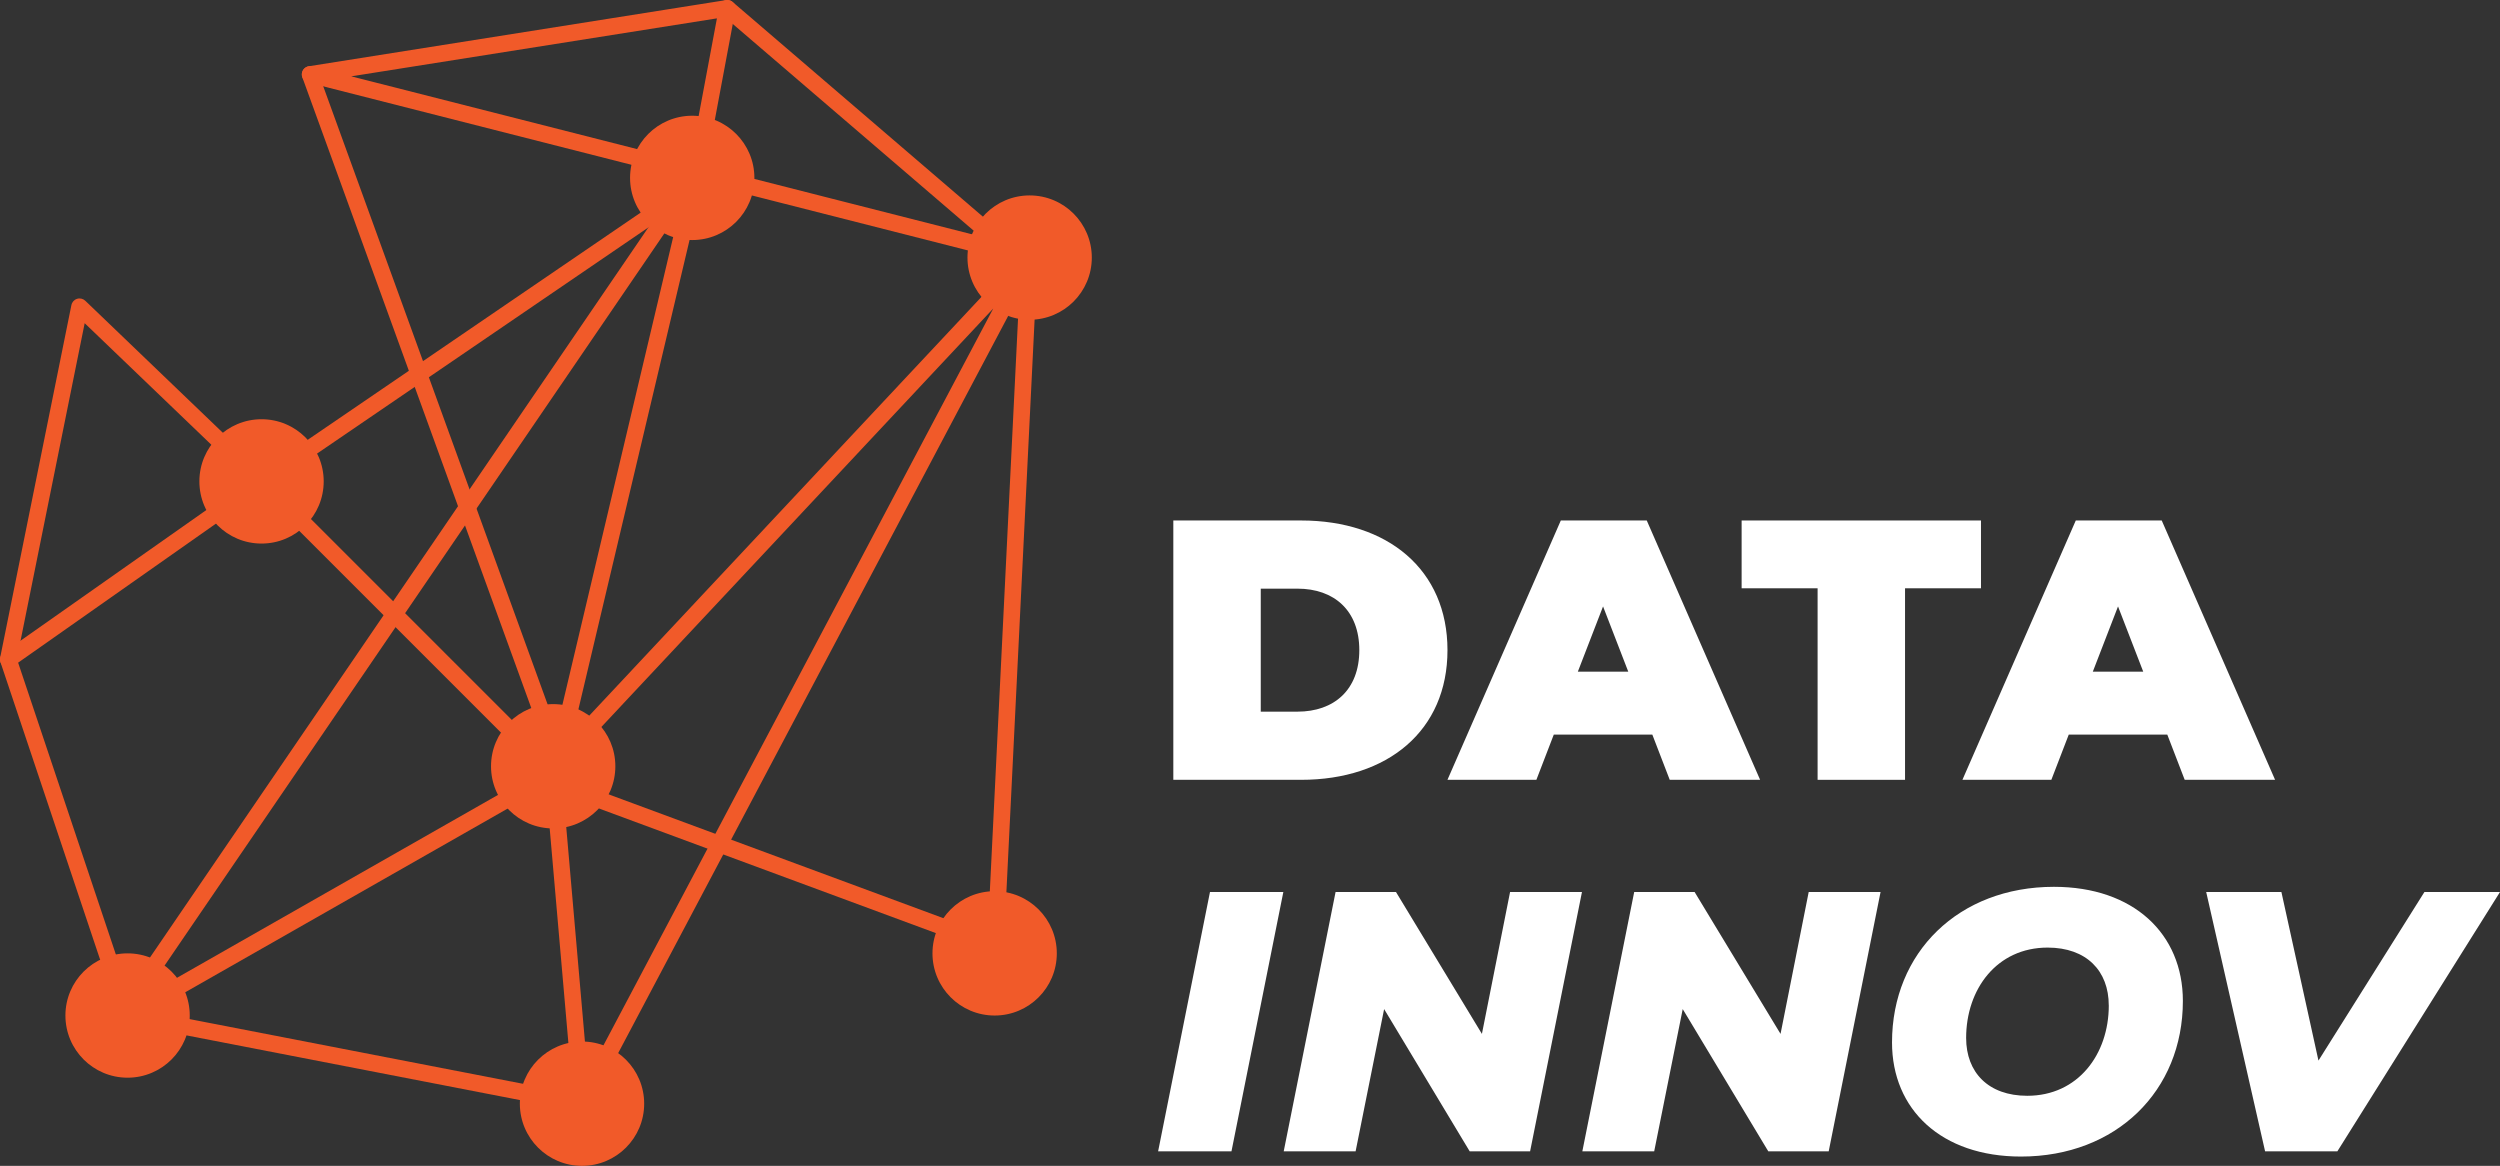 <?xml version="1.0" encoding="UTF-8"?><svg xmlns="http://www.w3.org/2000/svg" viewBox="0 0 752.86 351.1"><rect x="0" y="0" width="752.86" height="351.1" fill="#333333" stroke="none"/><defs><style>.d{fill:#fff;}.e{fill:#f15a29;}</style></defs><g id="a"/><g id="b"><g id="c"><g><g><path class="e" d="M175.27,334.87c-.16,0-.32-.01-.48-.05l-136.85-26.55c-1.03-.2-1.82-1.02-1.99-2.05-.17-1.03,.32-2.06,1.23-2.58l128.17-73.02c.74-.42,1.64-.44,2.4-.04,.75,.4,1.26,1.15,1.33,2l8.68,99.57c.07,.78-.23,1.55-.82,2.07-.46,.42-1.06,.64-1.67,.64Zm-129.75-30.22l126.97,24.64-8.05-92.38-118.92,67.75Z"/><path class="e" d="M38.42,308.32c-1.05,0-2.02-.66-2.37-1.71L.13,199.38c-.35-1.05,.03-2.2,.93-2.84l76.26-53.62c.99-.7,2.35-.58,3.21,.28l87.83,87.83c.98,.98,.98,2.56,0,3.54s-2.56,.98-3.54,0l-86.34-86.34L5.46,199.56l35.32,105.47c.44,1.31-.27,2.73-1.58,3.16-.26,.09-.53,.13-.79,.13Z"/><path class="e" d="M40.8,301.68c-.49,0-.98-.14-1.41-.44-1.14-.78-1.43-2.33-.66-3.47L206.39,52.16c.78-1.14,2.33-1.44,3.47-.66,1.14,.78,1.43,2.33,.66,3.47L42.86,300.59c-.48,.71-1.27,1.09-2.07,1.09Z"/><path class="e" d="M2.5,201.09c-.16,0-.33-.02-.5-.05-1.35-.27-2.23-1.59-1.96-2.95L21.5,91.88c.18-.89,.83-1.62,1.7-1.89,.87-.27,1.82-.05,2.48,.58l53.34,51.19L212.12,50.93c1.14-.78,2.7-.48,3.47,.66,.78,1.14,.48,2.7-.66,3.47L80.17,147.04c-.98,.67-2.29,.56-3.14-.26L25.5,97.33,4.95,199.08c-.24,1.19-1.28,2-2.45,2Z"/><path class="e" d="M175.26,334.87c-.39,0-.79-.09-1.17-.29-1.22-.65-1.69-2.16-1.04-3.38l126.07-238.3L168.41,232.47c-.94,1.01-2.52,1.06-3.53,.12-1.01-.94-1.06-2.53-.12-3.53L308.25,75.86c.86-.91,2.25-1.05,3.28-.33,1.02,.73,1.34,2.1,.76,3.2l-134.81,254.81c-.45,.85-1.32,1.33-2.21,1.33Z"/><path class="e" d="M166.59,237.34c-.19,0-.38-.02-.58-.07-1.34-.32-2.17-1.67-1.86-3.01L208.41,47.37c.32-1.34,1.66-2.17,3.01-1.86,1.34,.32,2.17,1.67,1.86,3.01l-44.26,186.89c-.27,1.15-1.3,1.92-2.43,1.92Z"/><path class="e" d="M310.08,80.07c-.2,0-.41-.03-.62-.08l-97.76-24.88-.79,4.19c-.25,1.36-1.56,2.25-2.92,2-1.36-.25-2.25-1.56-2-2.92l.84-4.51L92.78,24.84c-1.15-.29-1.94-1.35-1.88-2.54,.05-1.18,.93-2.17,2.11-2.35L218.62,.03c.8-.13,1.62,.14,2.18,.73,.57,.58,.81,1.4,.67,2.2l-8.84,47.22,98.07,24.96c1.34,.34,2.15,1.7,1.81,3.04-.29,1.13-1.3,1.88-2.42,1.88ZM105.77,22.99l102,25.96,8.13-43.42L105.77,22.99Z"/><path class="e" d="M310.07,83.13c-.58,0-1.16-.2-1.63-.6L217.38,4.4c-1.05-.9-1.17-2.48-.27-3.53,.9-1.05,2.48-1.17,3.53-.27l91.06,78.13c1.05,.9,1.17,2.48,.27,3.53-.49,.58-1.19,.87-1.9,.87Z"/><path class="e" d="M170.5,237.34c-1.02,0-1.98-.63-2.35-1.65-.75-2.07-75.09-206.87-77.11-212.42-.47-1.3,.2-2.73,1.5-3.2,1.3-.47,2.73,.2,3.2,1.5,2.02,5.55,76.36,210.36,77.11,212.43,.47,1.3-.2,2.73-1.5,3.2-.28,.1-.57,.15-.85,.15Z"/><path class="e" d="M299.53,292.15s-.08,0-.12,0c-1.38-.07-2.44-1.24-2.37-2.62l10.55-214.13c.07-1.38,1.22-2.46,2.62-2.37,1.38,.07,2.44,1.24,2.37,2.62l-10.55,214.13c-.07,1.34-1.17,2.38-2.5,2.38Z"/><g><circle class="e" cx="299.53" cy="287.1" r="18.72"/><circle class="e" cx="208.46" cy="53.57" r="18.72"/><circle class="e" cx="310.07" cy="77.57" r="18.72"/><circle class="e" cx="78.76" cy="144.97" r="18.72"/><circle class="e" cx="166.59" cy="230.76" r="18.72"/><circle class="e" cx="175.27" cy="332.37" r="18.72"/><circle class="e" cx="38.42" cy="305.82" r="18.72"/></g><path class="e" d="M300,287.56c-.29,0-.58-.05-.87-.16l-141.24-52.25c-1.29-.48-1.96-1.92-1.48-3.21,.48-1.29,1.92-1.95,3.21-1.48l141.24,52.25c1.29,.48,1.96,1.92,1.48,3.21-.37,1.01-1.33,1.63-2.34,1.63Z"/></g><g><path class="d" d="M353.34,156.74h38.49c26.11,0,44.07,14.84,44.07,39.05s-17.96,39.05-44.07,39.05h-38.49v-78.1Zm37.38,57.57c11.05,0,18.63-6.58,18.63-18.52s-7.59-18.52-18.63-18.52h-11.05v37.04h11.05Z"/><path class="d" d="M497.59,221.23h-29.68l-5.24,13.61h-26.78l34.14-78.1h25.88l34.14,78.1h-27.22l-5.24-13.61Zm-7.25-18.97l-7.59-19.64-7.59,19.64h15.17Z"/><path class="d" d="M547.35,177.16h-22.87v-20.42h72.08v20.42h-22.87v57.68h-26.33v-57.68Z"/><path class="d" d="M652.67,221.23h-29.68l-5.24,13.61h-26.78l34.14-78.1h25.88l34.14,78.1h-27.22l-5.24-13.61Zm-7.25-18.97l-7.59-19.64-7.59,19.64h15.17Z"/><path class="d" d="M364.38,268.62h22.09l-15.62,78.1h-22.09l15.62-78.1Z"/><path class="d" d="M476.4,268.62l-15.62,78.1h-18.19l-25.77-42.84-8.59,42.84h-21.65l15.62-78.1h18.19l25.88,42.73,8.48-42.73h21.64Z"/><path class="d" d="M566.32,268.62l-15.62,78.1h-18.19l-25.77-42.84-8.59,42.84h-21.64l15.62-78.1h18.19l25.88,42.73,8.48-42.73h21.64Z"/><path class="d" d="M569.77,313.92c0-27.11,20.08-46.86,48.76-46.86,23.99,0,38.83,14.17,38.83,34.37,0,27.11-20.08,46.86-48.76,46.86-23.99,0-38.83-14.17-38.83-34.36Zm65.27-11.16c0-10.38-6.69-17.4-18.41-17.4-15.29,0-24.54,12.5-24.54,27.22,0,10.38,6.69,17.41,18.41,17.41,15.29,0,24.55-12.5,24.55-27.22Z"/><path class="d" d="M752.86,268.62l-48.98,78.1h-21.76l-17.74-78.1h22.65l11.16,50.77,31.91-50.77h22.76Z"/></g></g></g></g></svg>